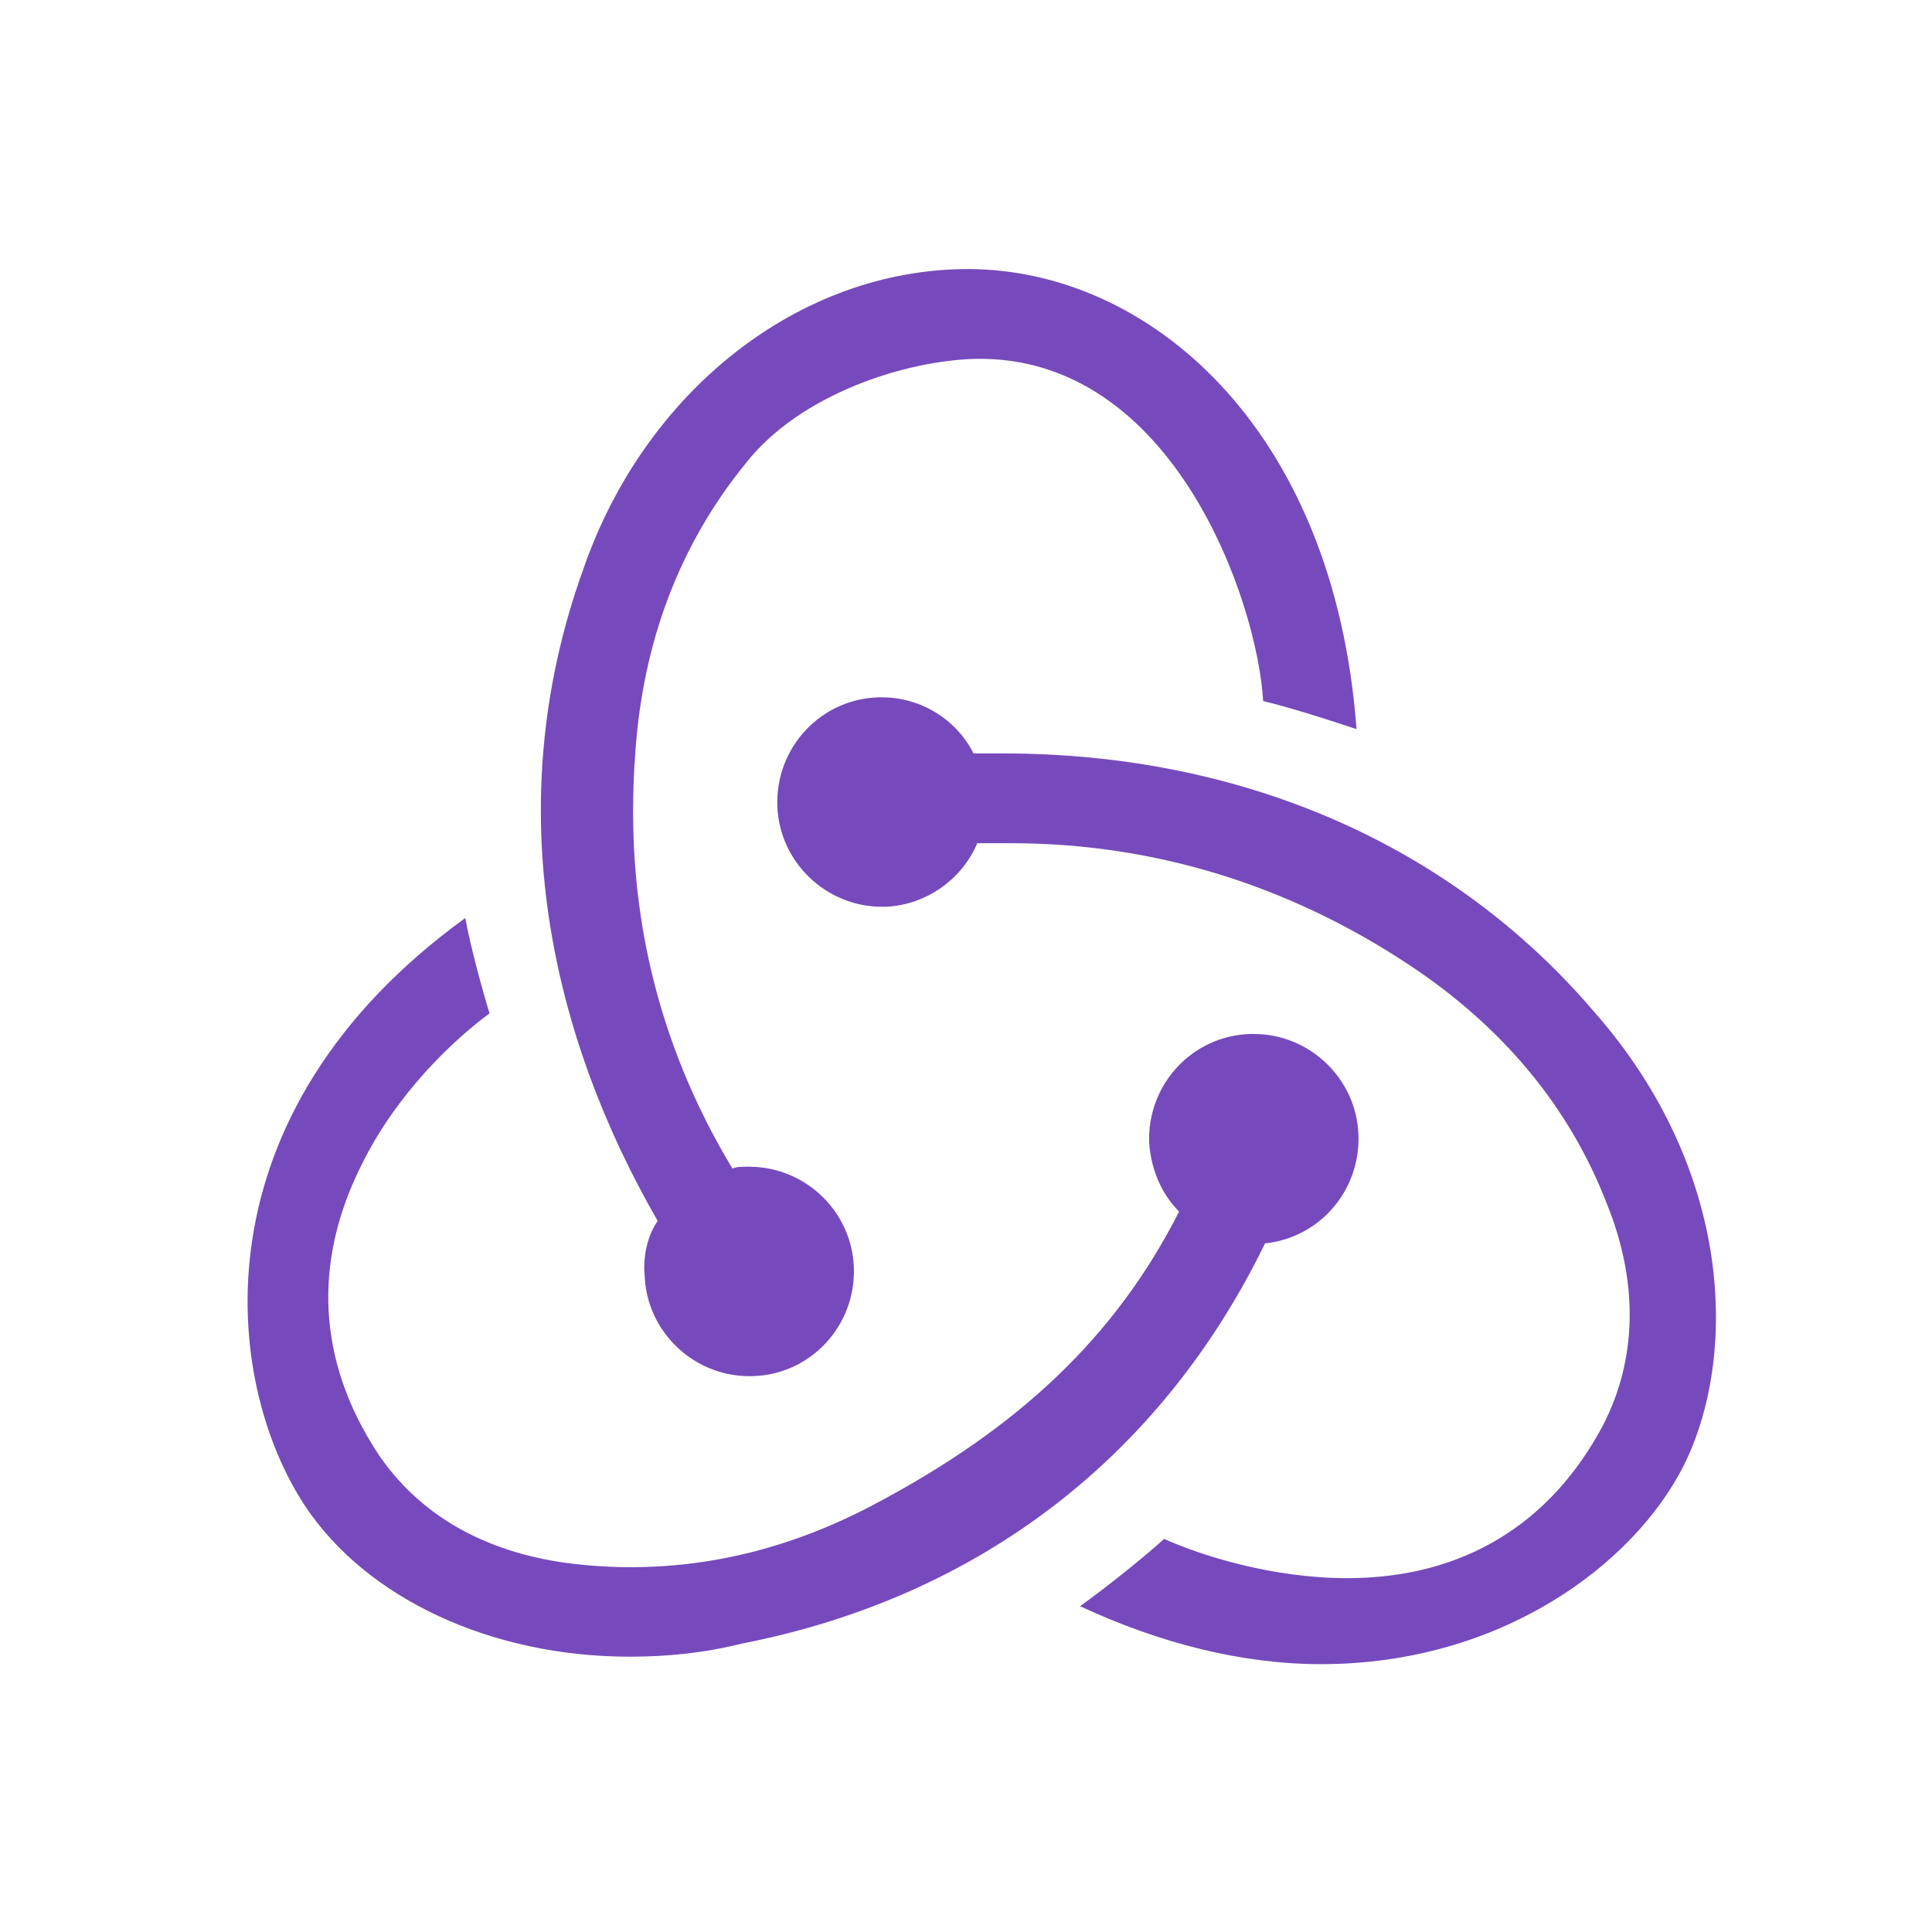 <svg xmlns="http://www.w3.org/2000/svg" xmlns:xlink="http://www.w3.org/1999/xlink" width="500" zoomAndPan="magnify" viewBox="0 0 375 375" height="500" preserveAspectRatio="xMidYMid meet" version="1.0"><defs><clipPath id="673f15b67d"><path d="M 48 52.227 L 334 52.227 L 334 322.977 L 48 322.977 Z M 48 52.227 " clip-rule="nonzero"/></clipPath></defs><g clip-path="url(#673f15b67d)"><path fill="#764abc" d="M 245.539 241.34 C 256.059 240.258 264.043 231.18 263.676 220.293 C 263.305 209.395 254.242 200.695 243.367 200.695 L 242.633 200.695 C 231.398 201.051 222.691 210.488 223.047 221.742 C 223.414 227.191 225.586 231.902 228.859 235.168 C 216.523 259.492 197.664 277.285 169.375 292.16 C 150.152 302.32 130.203 305.953 110.254 303.41 C 93.934 301.238 81.242 293.977 73.262 281.996 C 61.656 264.215 60.566 244.973 70.359 225.73 C 77.25 211.938 88.133 201.773 95.023 196.695 C 93.57 191.98 91.395 183.992 90.309 178.188 C 37.719 216.293 43.156 267.836 59.117 292.16 C 71.086 310.309 95.387 321.562 122.223 321.562 C 129.477 321.562 136.73 320.84 143.984 319.023 C 190.406 309.953 225.586 282.363 245.539 241.34 Z M 309.375 196.336 C 281.809 164.027 241.184 146.242 194.758 146.242 L 188.957 146.242 C 185.695 139.707 178.805 135.352 171.191 135.352 L 170.465 135.352 C 159.219 135.715 150.516 145.152 150.879 156.406 C 151.238 167.289 160.301 176.004 171.191 176.004 L 171.914 176.004 C 179.895 175.648 186.789 170.566 189.684 163.668 L 196.219 163.668 C 223.773 163.668 249.891 171.648 273.473 187.258 C 291.598 199.234 304.656 214.844 311.914 233.719 C 318.082 248.961 317.715 263.848 311.191 276.547 C 301.027 295.789 283.98 306.32 261.492 306.32 C 246.984 306.32 233.203 301.965 225.953 298.699 C 221.969 302.32 214.711 308.137 209.633 311.758 C 225.23 319.023 241.184 323.012 256.414 323.012 C 291.238 323.012 316.992 303.781 326.777 284.539 C 337.297 263.488 336.574 227.191 309.375 196.336 Z M 125.121 247.512 C 125.484 258.398 134.551 267.113 145.43 267.113 L 146.156 267.113 C 157.398 266.754 166.105 257.316 165.738 246.062 C 165.383 235.168 156.312 226.465 145.43 226.465 L 144.707 226.465 C 143.98 226.465 142.891 226.465 142.168 226.82 C 127.297 202.141 121.133 175.277 123.305 146.242 C 124.758 124.461 132.012 105.586 144.707 89.977 C 155.223 76.547 175.539 70.012 189.32 69.652 C 227.762 68.926 244.086 116.84 245.176 136.078 C 249.887 137.164 257.867 139.707 263.301 141.523 C 258.949 82.719 222.688 52.227 187.863 52.227 C 155.223 52.227 125.121 75.82 113.152 110.668 C 96.469 157.129 107.348 201.773 127.66 236.984 C 125.848 239.523 124.758 243.523 125.121 247.516 Z M 125.121 247.512 " fill-opacity="1" fill-rule="nonzero"/></g></svg>